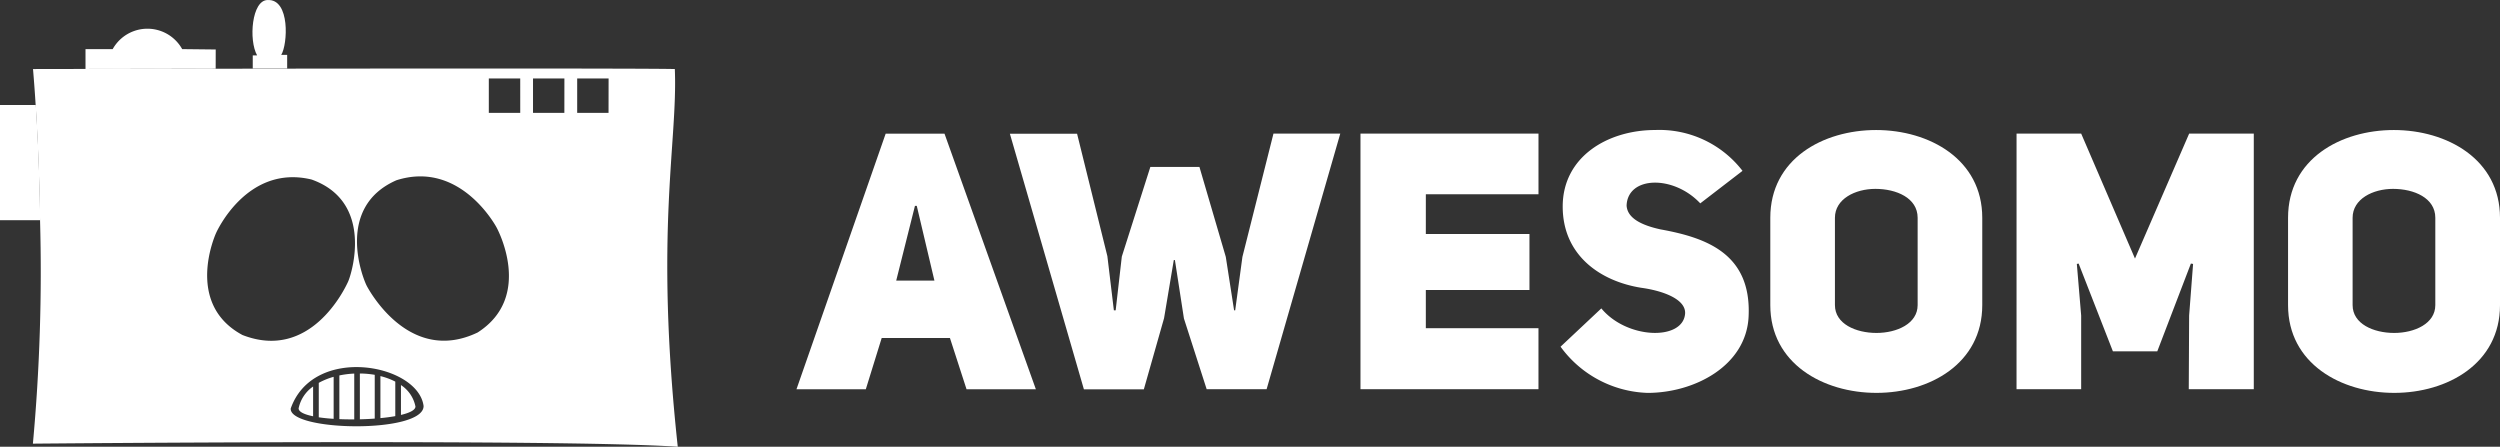 <svg xmlns="http://www.w3.org/2000/svg" width="189.753" height="33.907" viewBox="0 0 189.753 33.907"><rect x="0" y="0" width="189.753" height="33.907" fill="#333333" stroke="none"/><g transform="translate(0 -0.009)"><path d="M928.051,401.764h-5.262l-1.26-3.892h-5.18l-1.206,3.892H909.88l6.77-19.4h4.467Zm-7.7-8.249-1.34-5.674h-.137l-1.423,5.674Z" transform="translate(-849.427 -372.208)" fill="#fff"/><path d="M1123.327,382.36h5.071l-5.591,19.4h-4.549l-1.726-5.367-.685-4.438h-.084l-.739,4.413-1.535,5.4h-4.55l-5.618-19.4h5.1l2.3,9.294.493,4.111h.137l.466-4.083,2.165-6.8h3.727l2,6.825.63,4.056h.084l.548-4.056Z" transform="translate(-1026.67 -372.208)" fill="#fff"/><path d="M1426.12,389.979h7.866v4.248h-7.866v2.9h8.55v4.632H1421.16v-19.4h13.511v4.605h-8.55Z" transform="translate(-1317.898 -372.208)" fill="#fff"/><path d="M1605.569,392.628c1.946,2.357,6.221,2.467,6.359.383.054-1.1-1.727-1.727-3.317-1.945-3.124-.494-5.974-2.467-5.974-6.167,0-3.81,3.453-5.81,7.016-5.81a7.969,7.969,0,0,1,6.632,3.1l-3.207,2.467c-2.028-2.164-5.509-2.082-5.591.167.054.932,1.069,1.48,2.576,1.809,3.453.626,6.906,1.829,6.685,6.6-.167,3.755-4.11,5.81-7.674,5.81a8.5,8.5,0,0,1-6.6-3.507Z" transform="translate(-1484.026 -369.212)" fill="#fff"/><path d="M1792.66,385.75c0-4.468,4-6.66,8.031-6.66s8.057,2.22,8.057,6.66v6.632c0,4.438-4,6.659-8.031,6.659s-8.057-2.22-8.057-6.659Zm4.906,6.632c0,1.423,1.591,2.11,3.152,2.11s3.125-.713,3.125-2.11V385.75c0-1.507-1.617-2.193-3.207-2.193-1.535,0-3.07.768-3.07,2.193Z" transform="translate(-1658.292 -369.212)" fill="#fff"/><path d="M2015.835,382.36h4.906l4.083,9.482,4.111-9.482h4.906v19.4h-4.935l.028-5.591.3-3.919-.167-.028-2.55,6.66h-3.37l-2.6-6.66-.137.028.329,3.919v5.591h-4.906Z" transform="translate(-1862.776 -372.208)" fill="#fff"/><path d="M2262,385.75c0-4.468,4-6.66,8.03-6.66s8.057,2.22,8.057,6.66v6.632c0,4.438-4,6.659-8.03,6.659s-8.057-2.22-8.057-6.659Zm4.9,6.632c0,1.423,1.591,2.11,3.152,2.11s3.125-.713,3.125-2.11V385.75c0-1.507-1.617-2.193-3.207-2.193-1.535,0-3.07.768-3.07,2.193Z" transform="translate(-2088.334 -369.212)" fill="#fff"/><path d="M533.859,602.579a5.082,5.082,0,0,0-1.129-.419v3.19c.405-.039.788-.089,1.129-.151Z" transform="translate(-503.856 -573.605)" fill="#fff"/><path d="M551.35,610.29v2.267c.67-.16,1.1-.374,1.1-.641A2.535,2.535,0,0,0,551.35,610.29Z" transform="translate(-520.917 -581.054)" fill="#fff"/><path d="M515.229,599.864a7.076,7.076,0,0,0-1.129-.1v3.477c.383-.009.762-.028,1.129-.054Z" transform="translate(-486.786 -571.406)" fill="#fff"/><path d="M476.85,605.883c.341.051.723.09,1.129.115V602.81a5.2,5.2,0,0,0-1.129.458Z" transform="translate(-452.655 -574.2)" fill="#fff"/><path d="M496.64,599.87a7.1,7.1,0,0,0-1.13.141v3.317c.367.016.747.022,1.13.019Z" transform="translate(-469.752 -571.506)" fill="#fff"/><path d="M459.679,611.59a2.678,2.678,0,0,0-1.1,1.66c0,.264.433.464,1.1.6Z" transform="translate(-435.914 -582.245)" fill="#fff"/><path d="M266.469,323.37c-2.376-.056-21.3-.041-34.848-.023h0l-9.88.016-3.986.007q.116,1.366.2,2.733h0v.016q.047.711.084,1.423h0q.045.831.084,1.654v.033c.014.3.027.605.039.907v.031q.023.563.041,1.121v.015q.032.931.053,1.846v.011q.02.849.033,1.68v.008h0a142.887,142.887,0,0,1-.543,16.956s39.968-.375,48.946.234C264.918,335.6,266.7,328.975,266.469,323.37Zm-32.818,20.187c-4.465-2.4-2-7.743-2-7.743s2.311-5.247,7.244-4.059c4.747,1.685,3.06,7.117,2.779,7.743S238.772,345.556,233.651,343.557Zm3.664,5.579c1.723-4.892,9.685-3.377,10.085-.187C247.4,351.052,237.2,350.88,237.315,349.136Zm14.166-5.76c-5.024,2.388-8.058-2.921-8.386-3.533s-2.419-5.991,2.247-8.033c4.891-1.553,7.6,3.589,7.6,3.589s2.875,5.225-1.456,7.977Zm3.255-16.681h-2.385v-2.612h2.384Zm3.349,0h-2.38v-2.612h2.383Zm3.353,0h-2.38v-2.612h2.384Z" transform="translate(-215.249 -318.121)" fill="#fff"/><path d="M275.273,288.8l-2.545-.028a3.02,3.02,0,0,0-5.275,0H265.39v1.507h0l9.88-.016Z" transform="translate(-258.9 -285.035)" fill="#fff"/><path d="M416.769,265.434v.995h2.612v-1.037h-.45c.492-.78.687-4.251-1.031-4.161-1.21,0-1.452,3.052-.8,4.2Z" transform="translate(-397.585 -261.22)" fill="#fff"/><path d="M190.9,363.457v-.011l-.053-1.846v-.015l-.041-1.121v-.031l-.039-.907v-.033l-.084-1.654h0l-.084-1.423V356.4H187.88v8.746h3.051v-.008Z" transform="translate(-187.88 -348.422)" fill="#fff"/></g></svg>